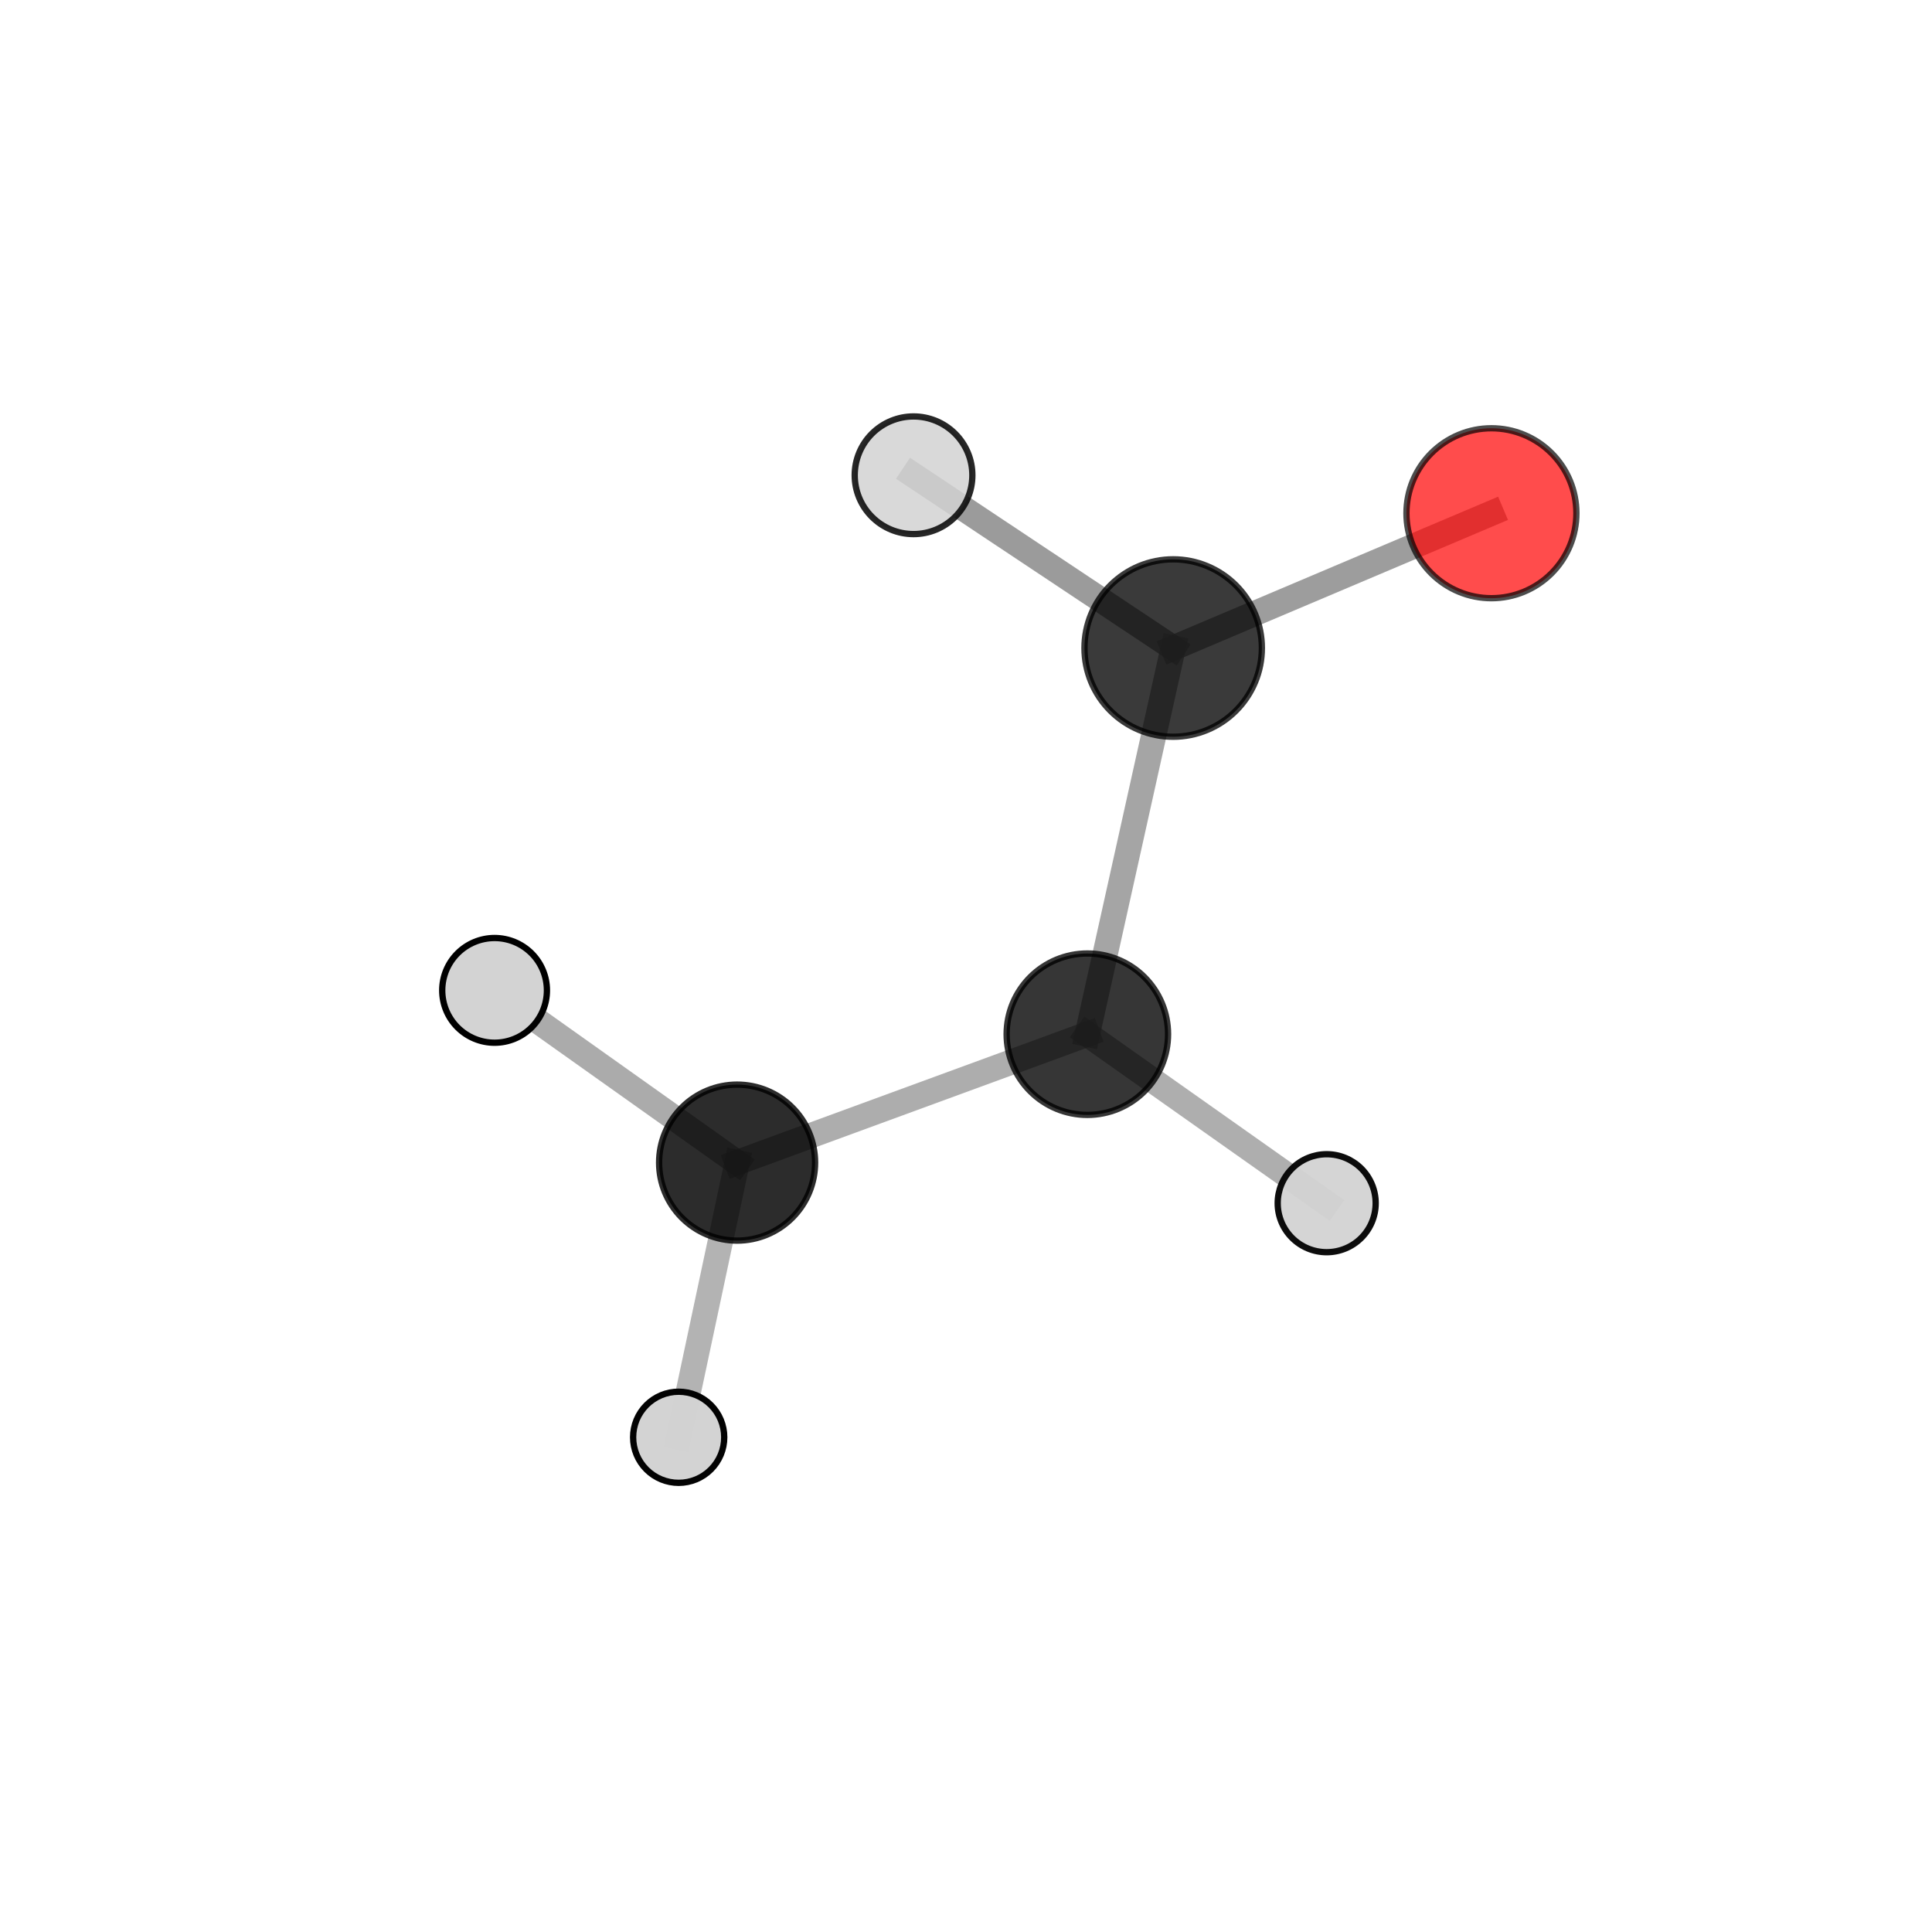 <?xml version="1.0" encoding="utf-8" standalone="no"?>
<!DOCTYPE svg PUBLIC "-//W3C//DTD SVG 1.1//EN"
  "http://www.w3.org/Graphics/SVG/1.1/DTD/svg11.dtd">
<svg xmlns:xlink="http://www.w3.org/1999/xlink" width="153pt" height="153pt" viewBox="0 0 153 153" xmlns="http://www.w3.org/2000/svg" version="1.1">
 <defs>
  <style type="text/css">*{stroke-linejoin: round; stroke-linecap: butt}</style>
 </defs>
 <g id="figure_1">
  <g id="patch_1">
   <path d="M 0 153 
L 153 153 
L 153 0 
L 0 0 
L 0 153 
z
" style="fill: none"/>
  </g>
  <g id="patch_2">
   <path d="M 7.2 145.8 
L 145.8 145.8 
L 145.8 7.2 
L 7.2 7.2 
L 7.2 145.8 
z
" style="fill: none"/>
  </g>
  <g id="axes_1">
   <g id="line2d_1">
    <path d="M 118.109 40.644 
L 92.906 51.319 
" clip-path="url(#p0282ea5097)" style="fill: none; stroke: #808080; stroke-opacity: 0.772; stroke-width: 2; stroke-linecap: square"/>
   </g>
   <g id="line2d_2">
    <path d="M 92.906 51.319 
L 86.109 81.901 
" clip-path="url(#p0282ea5097)" style="fill: none; stroke: #808080; stroke-opacity: 0.709; stroke-width: 2; stroke-linecap: square"/>
   </g>
   <g id="line2d_3">
    <path d="M 92.906 51.319 
L 72.345 37.637 
" clip-path="url(#p0282ea5097)" style="fill: none; stroke: #808080; stroke-opacity: 0.778; stroke-width: 2; stroke-linecap: square"/>
   </g>
   <g id="line2d_4">
    <path d="M 86.109 81.901 
L 58.373 92.071 
" clip-path="url(#p0282ea5097)" style="fill: none; stroke: #808080; stroke-opacity: 0.646; stroke-width: 2; stroke-linecap: square"/>
   </g>
   <g id="line2d_5">
    <path d="M 86.109 81.901 
L 105.064 95.285 
" clip-path="url(#p0282ea5097)" style="fill: none; stroke: #808080; stroke-opacity: 0.639; stroke-width: 2; stroke-linecap: square"/>
   </g>
   <g id="line2d_6">
    <path d="M 58.373 92.071 
L 53.746 113.821 
" clip-path="url(#p0282ea5097)" style="fill: none; stroke: #808080; stroke-opacity: 0.595; stroke-width: 2; stroke-linecap: square"/>
   </g>
   <g id="line2d_7">
    <path d="M 58.373 92.071 
L 39.167 78.43 
" clip-path="url(#p0282ea5097)" style="fill: none; stroke: #808080; stroke-opacity: 0.653; stroke-width: 2; stroke-linecap: square"/>
   </g>
   <g id="Path3DCollection_1">
    <path d="M 53.746 117.43 
C 54.703 117.43 55.621 117.05 56.298 116.373 
C 56.974 115.696 57.355 114.778 57.355 113.821 
C 57.355 112.865 56.974 111.947 56.298 111.27 
C 55.621 110.593 54.703 110.213 53.746 110.213 
C 52.789 110.213 51.871 110.593 51.195 111.27 
C 50.518 111.947 50.138 112.865 50.138 113.821 
C 50.138 114.778 50.518 115.696 51.195 116.373 
C 51.871 117.05 52.789 117.43 53.746 117.43 
z
" clip-path="url(#p0282ea5097)" style="fill: #d3d3d3; fill-opacity: 0.985; stroke: #000000; stroke-opacity: 0.985; stroke-width: 0.5"/>
    <path d="M 105.064 99.165 
C 106.093 99.165 107.08 98.757 107.808 98.029 
C 108.535 97.301 108.944 96.314 108.944 95.285 
C 108.944 94.256 108.535 93.269 107.808 92.541 
C 107.08 91.814 106.093 91.405 105.064 91.405 
C 104.035 91.405 103.048 91.814 102.32 92.541 
C 101.592 93.269 101.183 94.256 101.183 95.285 
C 101.183 96.314 101.592 97.301 102.32 98.029 
C 103.048 98.757 104.035 99.165 105.064 99.165 
z
" clip-path="url(#p0282ea5097)" style="fill: #d3d3d3; fill-opacity: 0.946; stroke: #000000; stroke-opacity: 0.946; stroke-width: 0.5"/>
    <path d="M 58.373 98.248 
C 60.011 98.248 61.582 97.597 62.741 96.439 
C 63.899 95.281 64.55 93.709 64.55 92.071 
C 64.55 90.433 63.899 88.861 62.741 87.703 
C 61.582 86.544 60.011 85.893 58.373 85.893 
C 56.734 85.893 55.163 86.544 54.004 87.703 
C 52.846 88.861 52.195 90.433 52.195 92.071 
C 52.195 93.709 52.846 95.281 54.004 96.439 
C 55.163 97.597 56.734 98.248 58.373 98.248 
z
" clip-path="url(#p0282ea5097)" style="fill-opacity: 0.826; stroke: #000000; stroke-opacity: 0.826; stroke-width: 0.5"/>
    <path d="M 86.109 88.293 
C 87.805 88.293 89.431 87.62 90.63 86.421 
C 91.828 85.222 92.502 83.596 92.502 81.901 
C 92.502 80.206 91.828 78.58 90.63 77.381 
C 89.431 76.182 87.805 75.509 86.109 75.509 
C 84.414 75.509 82.788 76.182 81.589 77.381 
C 80.391 78.58 79.717 80.206 79.717 81.901 
C 79.717 83.596 80.391 85.222 81.589 86.421 
C 82.788 87.62 84.414 88.293 86.109 88.293 
z
" clip-path="url(#p0282ea5097)" style="fill-opacity: 0.788; stroke: #000000; stroke-opacity: 0.788; stroke-width: 0.5"/>
    <path d="M 39.167 82.576 
C 40.266 82.576 41.321 82.139 42.099 81.362 
C 42.876 80.584 43.313 79.529 43.313 78.43 
C 43.313 77.33 42.876 76.275 42.099 75.497 
C 41.321 74.72 40.266 74.283 39.167 74.283 
C 38.067 74.283 37.012 74.72 36.234 75.497 
C 35.457 76.275 35.02 77.33 35.02 78.43 
C 35.02 79.529 35.457 80.584 36.234 81.362 
C 37.012 82.139 38.067 82.576 39.167 82.576 
z
" clip-path="url(#p0282ea5097)" style="fill: #d3d3d3; stroke: #000000; stroke-width: 0.5"/>
    <path d="M 92.906 58.345 
C 94.769 58.345 96.556 57.604 97.874 56.287 
C 99.191 54.97 99.932 53.182 99.932 51.319 
C 99.932 49.456 99.191 47.669 97.874 46.351 
C 96.556 45.034 94.769 44.294 92.906 44.294 
C 91.043 44.294 89.256 45.034 87.938 46.351 
C 86.621 47.669 85.881 49.456 85.881 51.319 
C 85.881 53.182 86.621 54.97 87.938 56.287 
C 89.256 57.604 91.043 58.345 92.906 58.345 
z
" clip-path="url(#p0282ea5097)" style="fill-opacity: 0.77; stroke: #000000; stroke-opacity: 0.77; stroke-width: 0.5"/>
    <path d="M 118.109 47.374 
C 119.894 47.374 121.606 46.665 122.868 45.403 
C 124.13 44.141 124.839 42.429 124.839 40.644 
C 124.839 38.859 124.13 37.148 122.868 35.886 
C 121.606 34.624 119.894 33.915 118.109 33.915 
C 116.324 33.915 114.613 34.624 113.351 35.886 
C 112.089 37.148 111.38 38.859 111.38 40.644 
C 111.38 42.429 112.089 44.141 113.351 45.403 
C 114.613 46.665 116.324 47.374 118.109 47.374 
z
" clip-path="url(#p0282ea5097)" style="fill: #ff0000; fill-opacity: 0.7; stroke: #000000; stroke-opacity: 0.7; stroke-width: 0.5"/>
    <path d="M 72.345 42.296 
C 73.581 42.296 74.766 41.805 75.639 40.931 
C 76.513 40.058 77.004 38.873 77.004 37.637 
C 77.004 36.402 76.513 35.217 75.639 34.343 
C 74.766 33.47 73.581 32.979 72.345 32.979 
C 71.11 32.979 69.925 33.47 69.051 34.343 
C 68.178 35.217 67.687 36.402 67.687 37.637 
C 67.687 38.873 68.178 40.058 69.051 40.931 
C 69.925 41.805 71.11 42.296 72.345 42.296 
z
" clip-path="url(#p0282ea5097)" style="fill: #d3d3d3; fill-opacity: 0.844; stroke: #000000; stroke-opacity: 0.844; stroke-width: 0.5"/>
   </g>
  </g>
 </g>
 <defs>
  <clipPath id="p0282ea5097">
   <rect x="7.2" y="7.2" width="138.6" height="138.6"/>
  </clipPath>
 </defs>
</svg>
